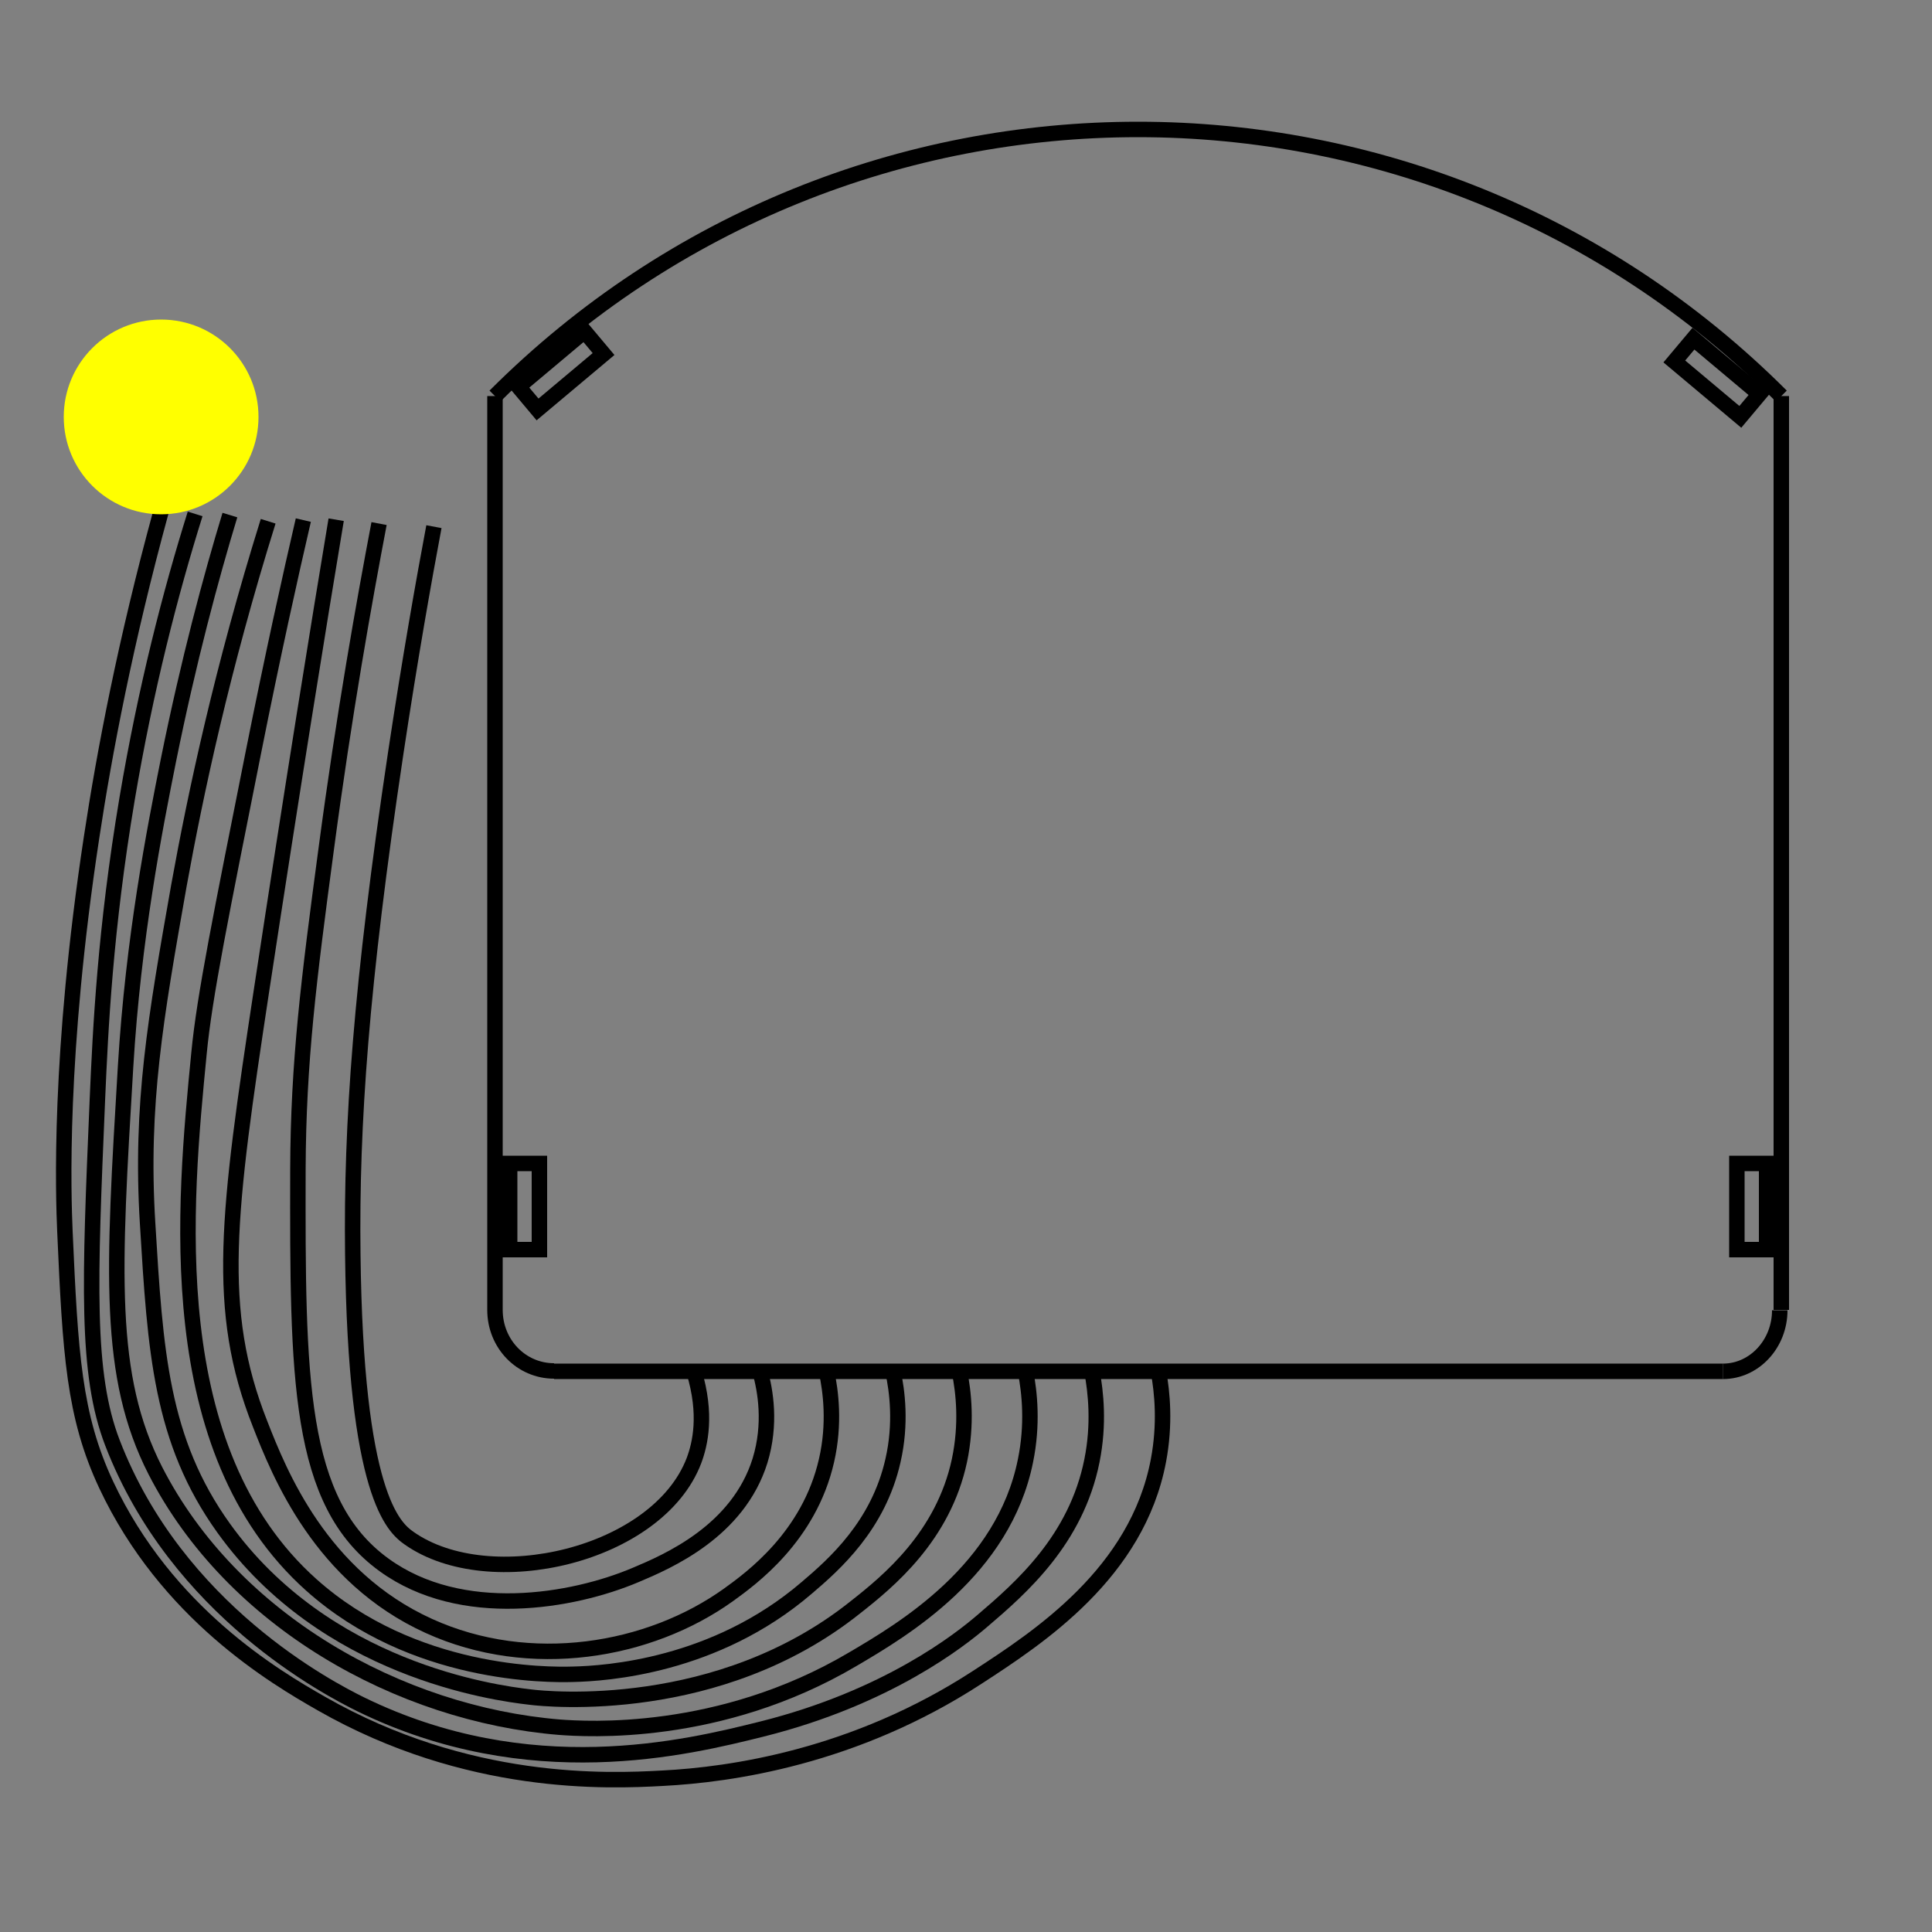 <?xml version="1.0" encoding="utf-8"?>
<!-- Generator: Adobe Illustrator 25.1.0, SVG Export Plug-In . SVG Version: 6.00 Build 0)  -->
<svg version="1.1" id="Layer_1" xmlns="http://www.w3.org/2000/svg" xmlns:xlink="http://www.w3.org/1999/xlink" x="0px" y="0px"
	 viewBox="0 0 500 500" style="enable-background:new 0 0 500 500;" xml:space="preserve">
<rect x="0" y="0" width="500" height="500" fill="#808080" stroke="none"/>
<style type="text/css">
	.st0{fill:none;stroke:#000000;stroke-width:4;stroke-miterlimit:10;}
	.st1{fill:none;stroke:#000000;stroke-width:4;stroke-miterlimit:10;}
	.st2{fill:#FFFF00;}
</style>
<line class="st0" x1="128.1" y1="339" x2="128.1" y2="102.5"/>
<line class="st0" x1="445.9" y1="354.9" x2="143.4" y2="354.9"/>
<line class="st0" x1="461" y1="102.5" x2="461" y2="339"/>
<path class="st0" d="M128.1,339c0,8.8,6.8,15.8,15.3,15.8"/>
<path class="st0" d="M445.9,354.9c8.1,0,14.7-7.1,14.7-15.8"/>
<path class="st0" d="M461,102.5c-92-92-241-92-332.9,0"/>
<rect x="131.9" y="301.1" class="st0" width="7.7" height="22.3"/>
<rect x="449.5" y="301.1" class="st0" width="7.7" height="22.3"/>
<rect x="134" y="92" transform="matrix(0.766 -0.643 0.643 0.766 -27.633 115.755)" class="st1" width="22.3" height="7.7"/>
<rect x="440.4" y="86.6" transform="matrix(0.643 -0.766 0.766 0.643 83.798 375.205)" class="st1" width="7.7" height="22.3"/>
<path class="st0" d="M179.6,354.9c3.4,11.2,1.6,18.8,0,23.1c-9.4,24.6-52.9,34.7-73.7,20.1c-4-2.8-13.9-11.1-14.6-73.7
	C90.9,291,93.4,255,102.4,195c3.7-24.6,7.3-44.9,9.9-58.7"/>
<path class="st0" d="M196.7,354.9c1.4,5,2.9,13.6,0,23.1c-5.7,18.3-23.9,26.1-32.2,29.6c-16.3,6.9-45.1,11.9-65.1-2.6
	C77,388.8,77,356.5,77.1,302.6c0.1-27.8,2.8-49.1,7.3-82.7c4.7-35.4,9.9-64.4,13.7-84.4"/>
<path class="st0" d="M213.9,354.9c1.1,5.1,2.2,13.5,0,23.1c-4.5,19.7-19.5,30.5-25.3,34.7c-20.6,14.8-51.4,20-77.6,8.1
	c-28-12.7-38.7-39.5-43.7-52.3c-11.7-29.6-8.4-54.3,0.4-112.3c8-52.6,14.8-94.7,19.3-121.7"/>
<path class="st0" d="M231.1,354.9c1.1,5.1,2.2,13.5,0,23.1c-3.8,16.8-15.1,26.8-22.4,33c-23.7,20.3-51.9,22.1-60.4,22.3
	c-6.6,0.2-41.4,0.4-67.7-23.1c-39.2-35-32.9-98.7-29.1-137.6c1.4-14.7,5.7-35.8,14.1-78c5-25.1,9.6-45.8,12.9-60"/>
<path class="st0" d="M248.3,354.9c1.1,5.4,2,13.6,0,23.1c-4.2,19.6-18.3,31.2-27.1,38.1c-35.2,28-79.4,23.7-84,23.1
	c-9.7-1.1-53.1-7.2-79.3-43.7c-16.3-22.7-17.7-45.8-19.7-78.9c-1.9-30.7,2.1-53.4,8.1-87.4c4.3-23.8,11.2-56.2,23.1-94.3"/>
<path class="st0" d="M265.4,354.9c1.1,5.6,1.9,13.8,0,23.1c-5.7,28.4-31.6,43.7-44.7,51.4c-34.5,20.4-69.1,18.1-75.9,17.6
	c-41.5-3.4-84.7-27.6-104.6-66.4c-12.5-24.5-10.9-51.2-7.7-104.6c2-33.3,7.5-61.3,11.1-79.3c5.2-25.7,11-47.3,15.9-63.4"/>
<path class="st0" d="M282.6,354.9c1,5.4,1.9,13.6,0,23.1c-4.1,20.5-18.3,32.9-28.5,41.6c-5.4,4.6-24.2,19.7-57,27.9
	c-19.3,4.8-60.1,14.9-103.7-6.4c-8.1-4-47.6-24.3-64.3-67.7c-6.9-17.9-5.9-41.5-3.9-88.7c0.8-18.4,2-44.1,7.7-78
	c4.8-28.5,11.2-53.3,17.6-73.7"/>
<path class="st0" d="M299.8,354.9c1,5.4,1.8,13.6,0,23.1c-5.5,29.1-30.9,45.7-46.9,56.1c-31.8,20.7-63.9,25.2-81.4,26.1
	c-14.3,0.8-50.5,2.3-88.3-19.3c-12.1-6.9-40.1-23.4-55.7-56.6c-8.4-17.9-9.3-34-10.7-65.6c-0.4-9.3-1.7-45.5,6.9-102
	c3.3-21.9,8.8-50.8,18-84.4"/>
<ellipse class="st2" cx="41.7" cy="107.9" rx="25.2" ry="25.2"/>
</svg>
